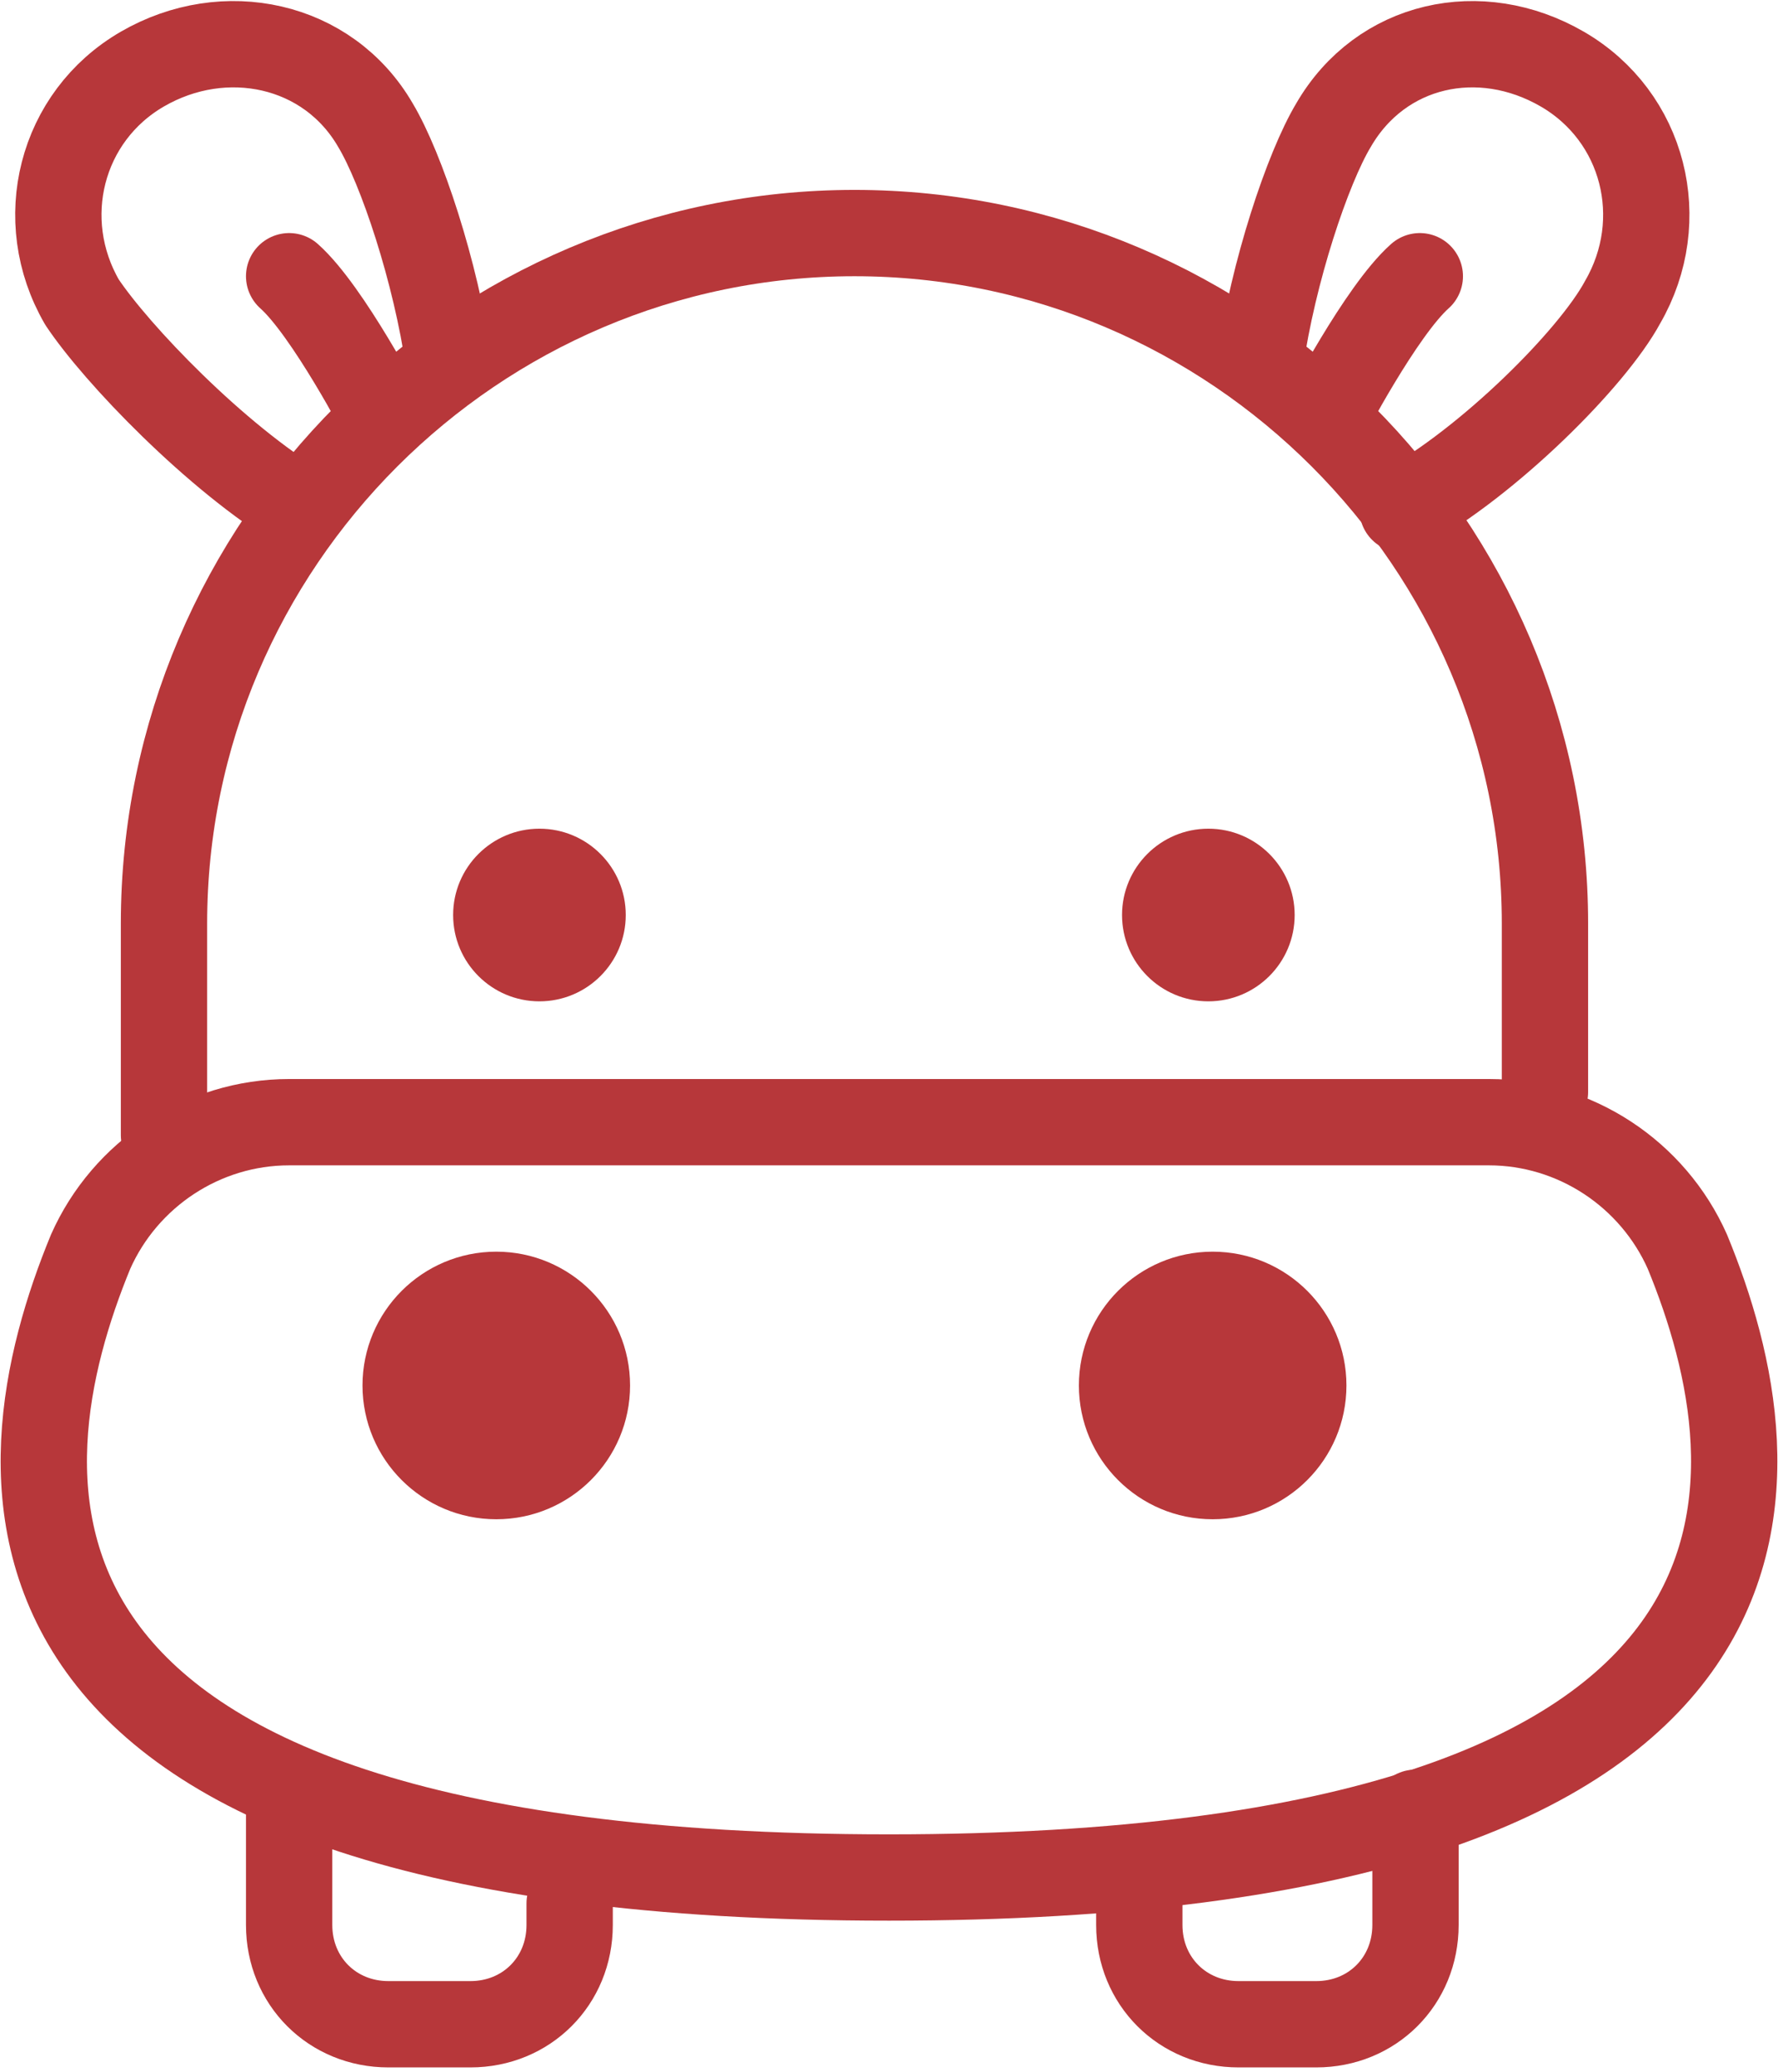<svg version="1.1"
	 xmlns="http://www.w3.org/2000/svg" xmlns:xlink="http://www.w3.org/1999/xlink" xmlns:a="http://ns.adobe.com/AdobeSVGViewerExtensions/3.0/"
	 x="0px" y="0px" width="41.2px" height="48px" viewBox="0 0 41.2 48" style="enable-background:new 0 0 41.2 48;"
	 xml:space="preserve">
<style type="text/css">
	.st0{fill:none;stroke:#b7373a;stroke-width:2;stroke-linecap:round;stroke-linejoin:round;stroke-miterlimit:10;}
	.st1{fill:#b7373a;}
	.st2{fill:#b7373a;stroke:#b7373a;stroke-miterlimit:10;}
</style>
<defs>
</defs>
<g>
	<path class="st0" d="M3.8,26.3v-4.9c0-8.8,7.2-16,16-16h0c8.8,0,16,7.2,16,16v3.9"/>
	<g>
		<circle class="st1" cx="12.5" cy="21.2" r="2"/>
		<circle class="st1" cx="28" cy="21.2" r="2"/>
	</g>
	<path class="st0" d="M20.6,43.5c21.9,0,20.6-9.4,18.5-14.5c-0.8-1.8-2.6-3-4.6-3H20.6H6.7c-2,0-3.8,1.2-4.6,3
		C0,34.1-1.3,43.5,20.6,43.5z"/>
	<g>
		<path class="st0" d="M13.2,44.1v0.5c0,1.3-1,2.3-2.3,2.3H9c-1.3,0-2.3-1-2.3-2.3V42"/>
		<path class="st0" d="M7,11.8C5,10.6,2.7,8.2,1.9,7C0.8,5.1,1.4,2.7,3.3,1.6S7.6,1,8.7,2.9c0.6,1,1.4,3.4,1.7,5.5"/>
		<path class="st0" d="M8.9,9.7c0,0-1.3-2.5-2.2-3.3"/>
		<circle class="st2" cx="11.5" cy="32.1" r="2.6"/>
	</g>
	<g>
		<path class="st0" d="M26.4,44.1v0.5c0,1.3,1,2.3,2.3,2.3h1.8c1.3,0,2.3-1,2.3-2.3V42"/>
		<path class="st0" d="M32.5,11.8c2-1.1,4.4-3.5,5.1-4.8c1.1-1.9,0.5-4.3-1.4-5.4S32,1,30.9,2.9c-0.6,1-1.4,3.4-1.7,5.5"/>
		<path class="st0" d="M30.7,9.7c0,0,1.3-2.5,2.2-3.3"/>
		<circle class="st2" cx="28.1" cy="32.1" r="2.6"/>
	</g>
</g>
</svg>